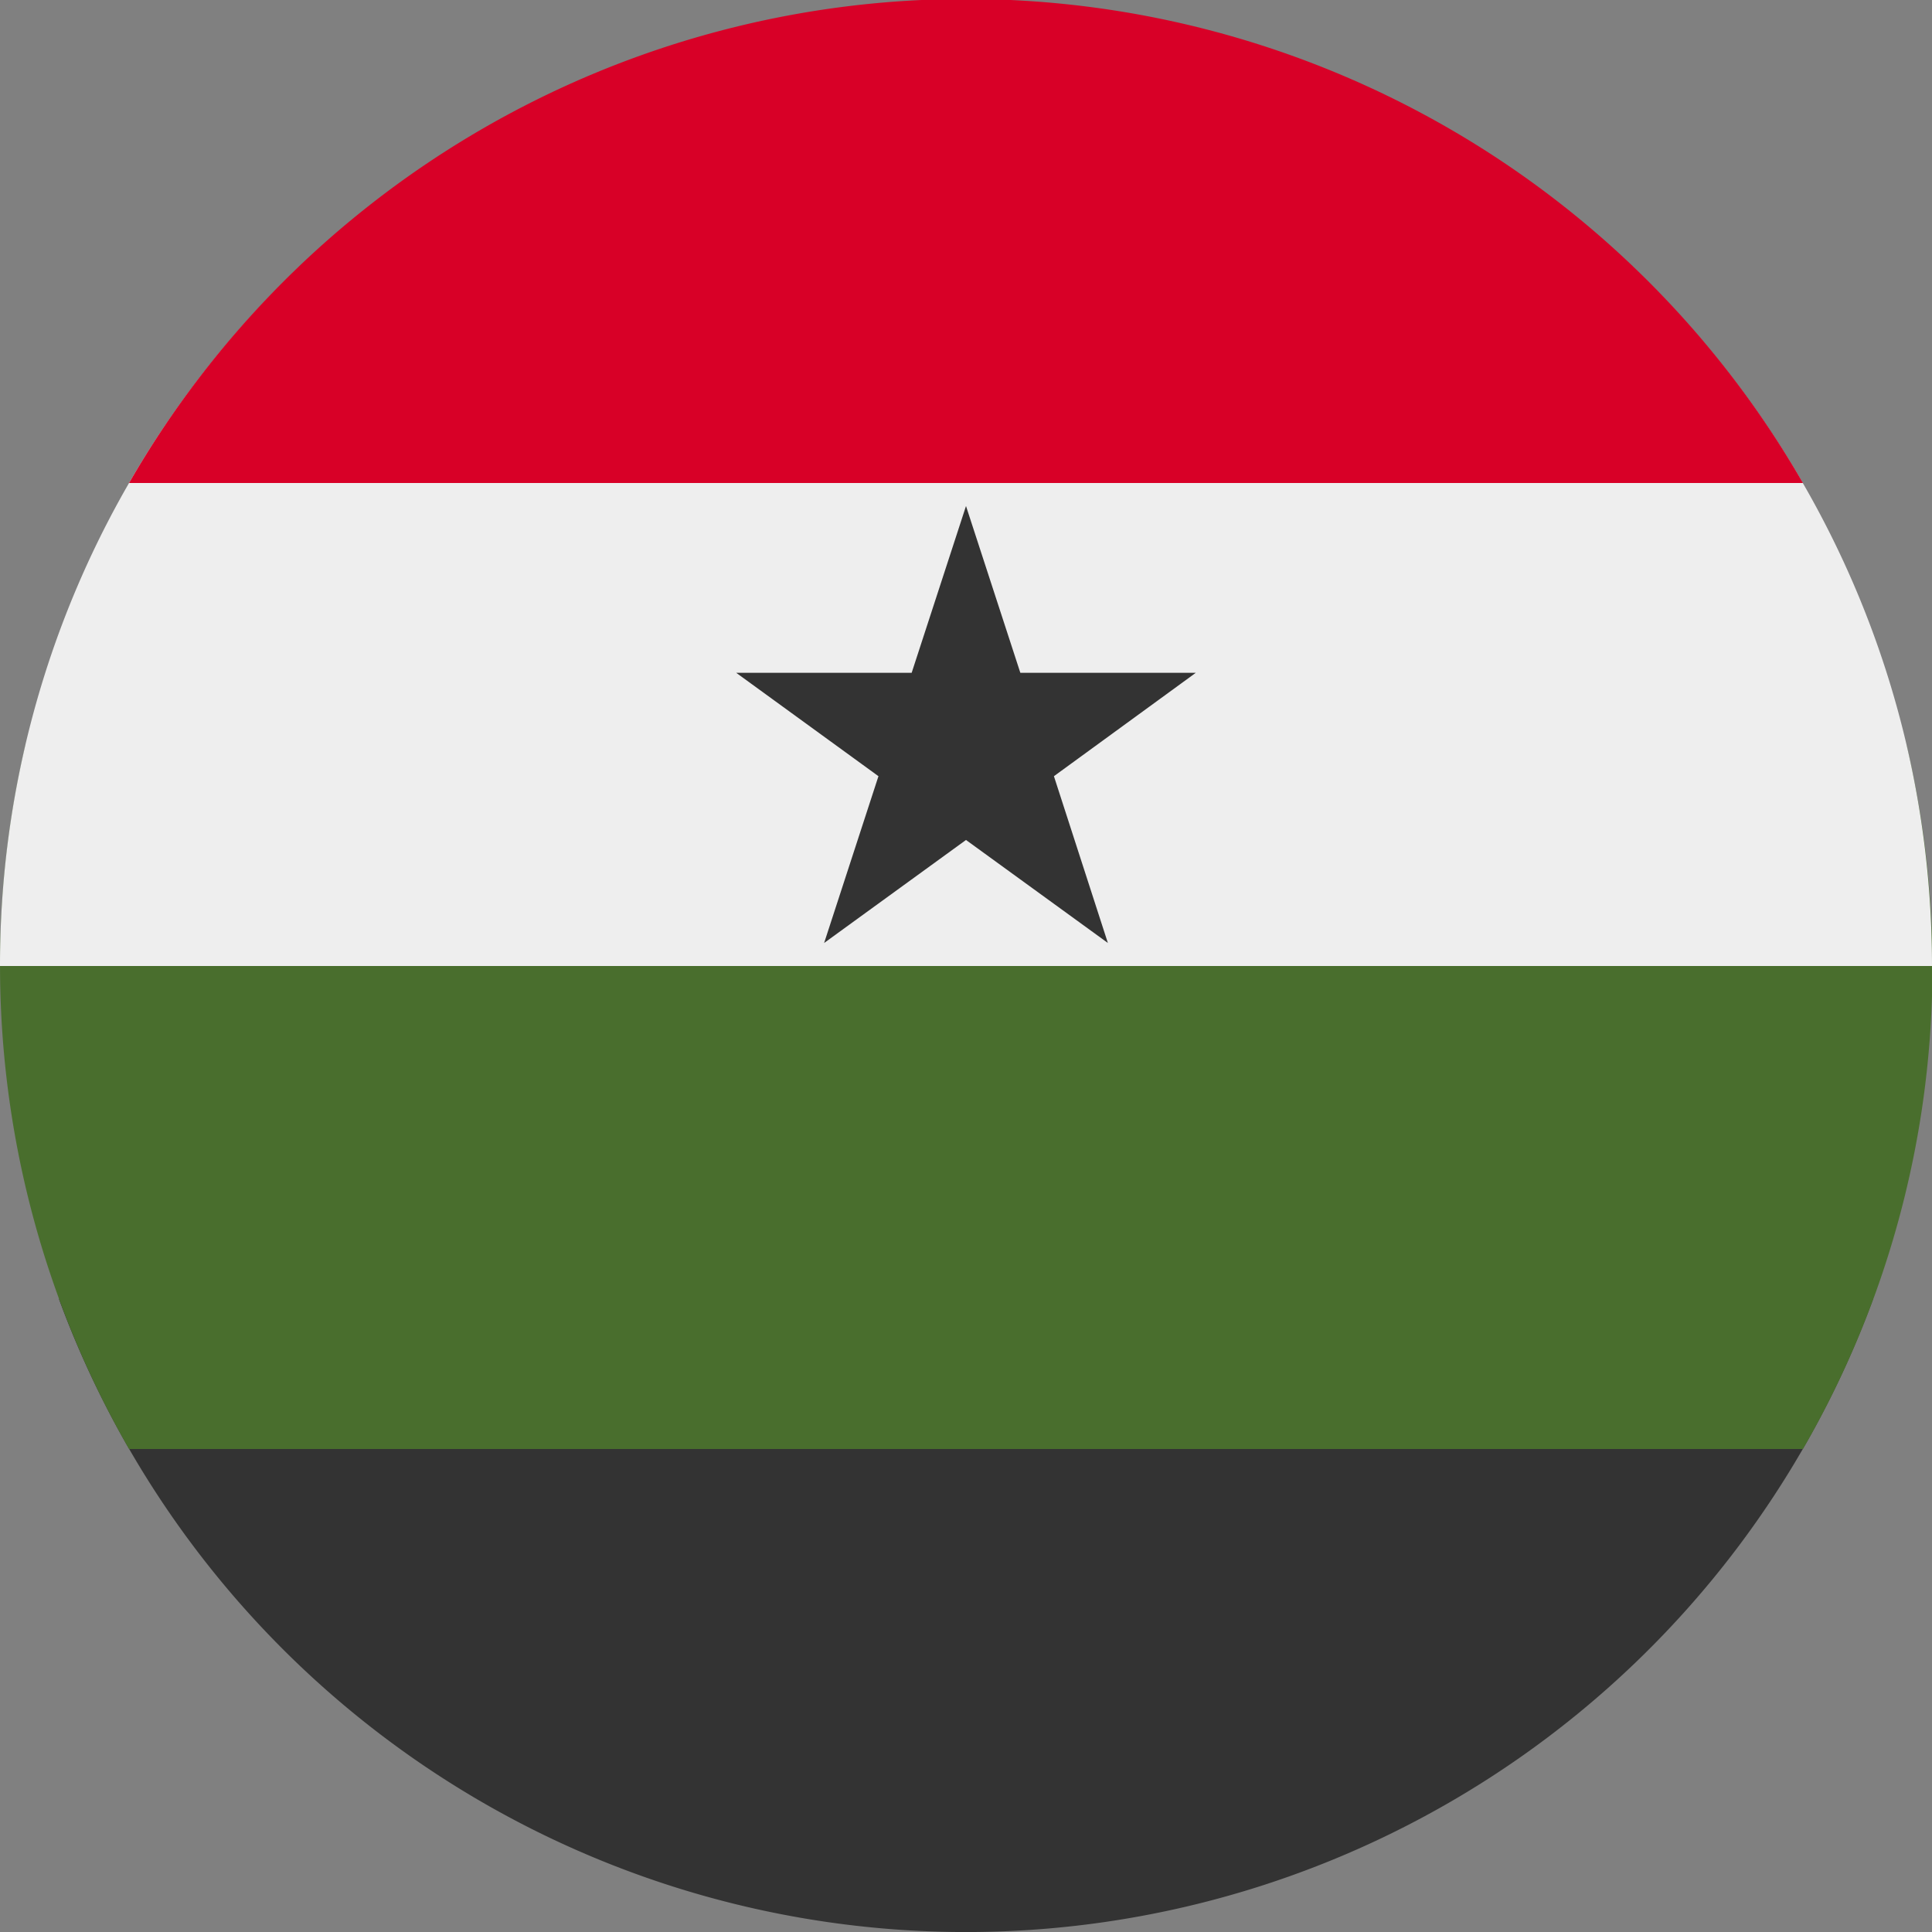 <svg xmlns="http://www.w3.org/2000/svg" width="512" height="512" fill="none"><rect width="100%" height="100%" fill="#808080" stroke="none"/><g clip-path="url(#a)"><path fill="#333" fill-rule="evenodd" d="M496.4 344.2a256.1 256.1 0 0 1-480.8 0h480.8Z" clip-rule="evenodd"/><path fill="#496E2D" fill-rule="evenodd" d="M477.8 384a254.8 254.8 0 0 0 27.4-186.7H6.8A256.8 256.8 0 0 0 34.2 384h443.6Z" clip-rule="evenodd"/><path fill="#EEE" fill-rule="evenodd" d="M512 256c0-72.9-30.5-138.7-79.3-185.3H79.3A255.3 255.3 0 0 0 0 256h512Z" clip-rule="evenodd"/><path fill="#D80027" fill-rule="evenodd" d="M477.8 128H34.2a255.9 255.9 0 0 1 443.6 0Z" clip-rule="evenodd"/><path fill="#333" d="m256 134.1 14.4 44.2h46.5l-37.6 27.4 14.3 44.2-37.6-27.3-37.6 27.3 14.4-44.2-37.7-27.4h46.5l14.4-44.2Z"/></g><defs><clipPath id="a"><path fill="#fff" d="M0 0h512v512H0z"/></clipPath></defs></svg>